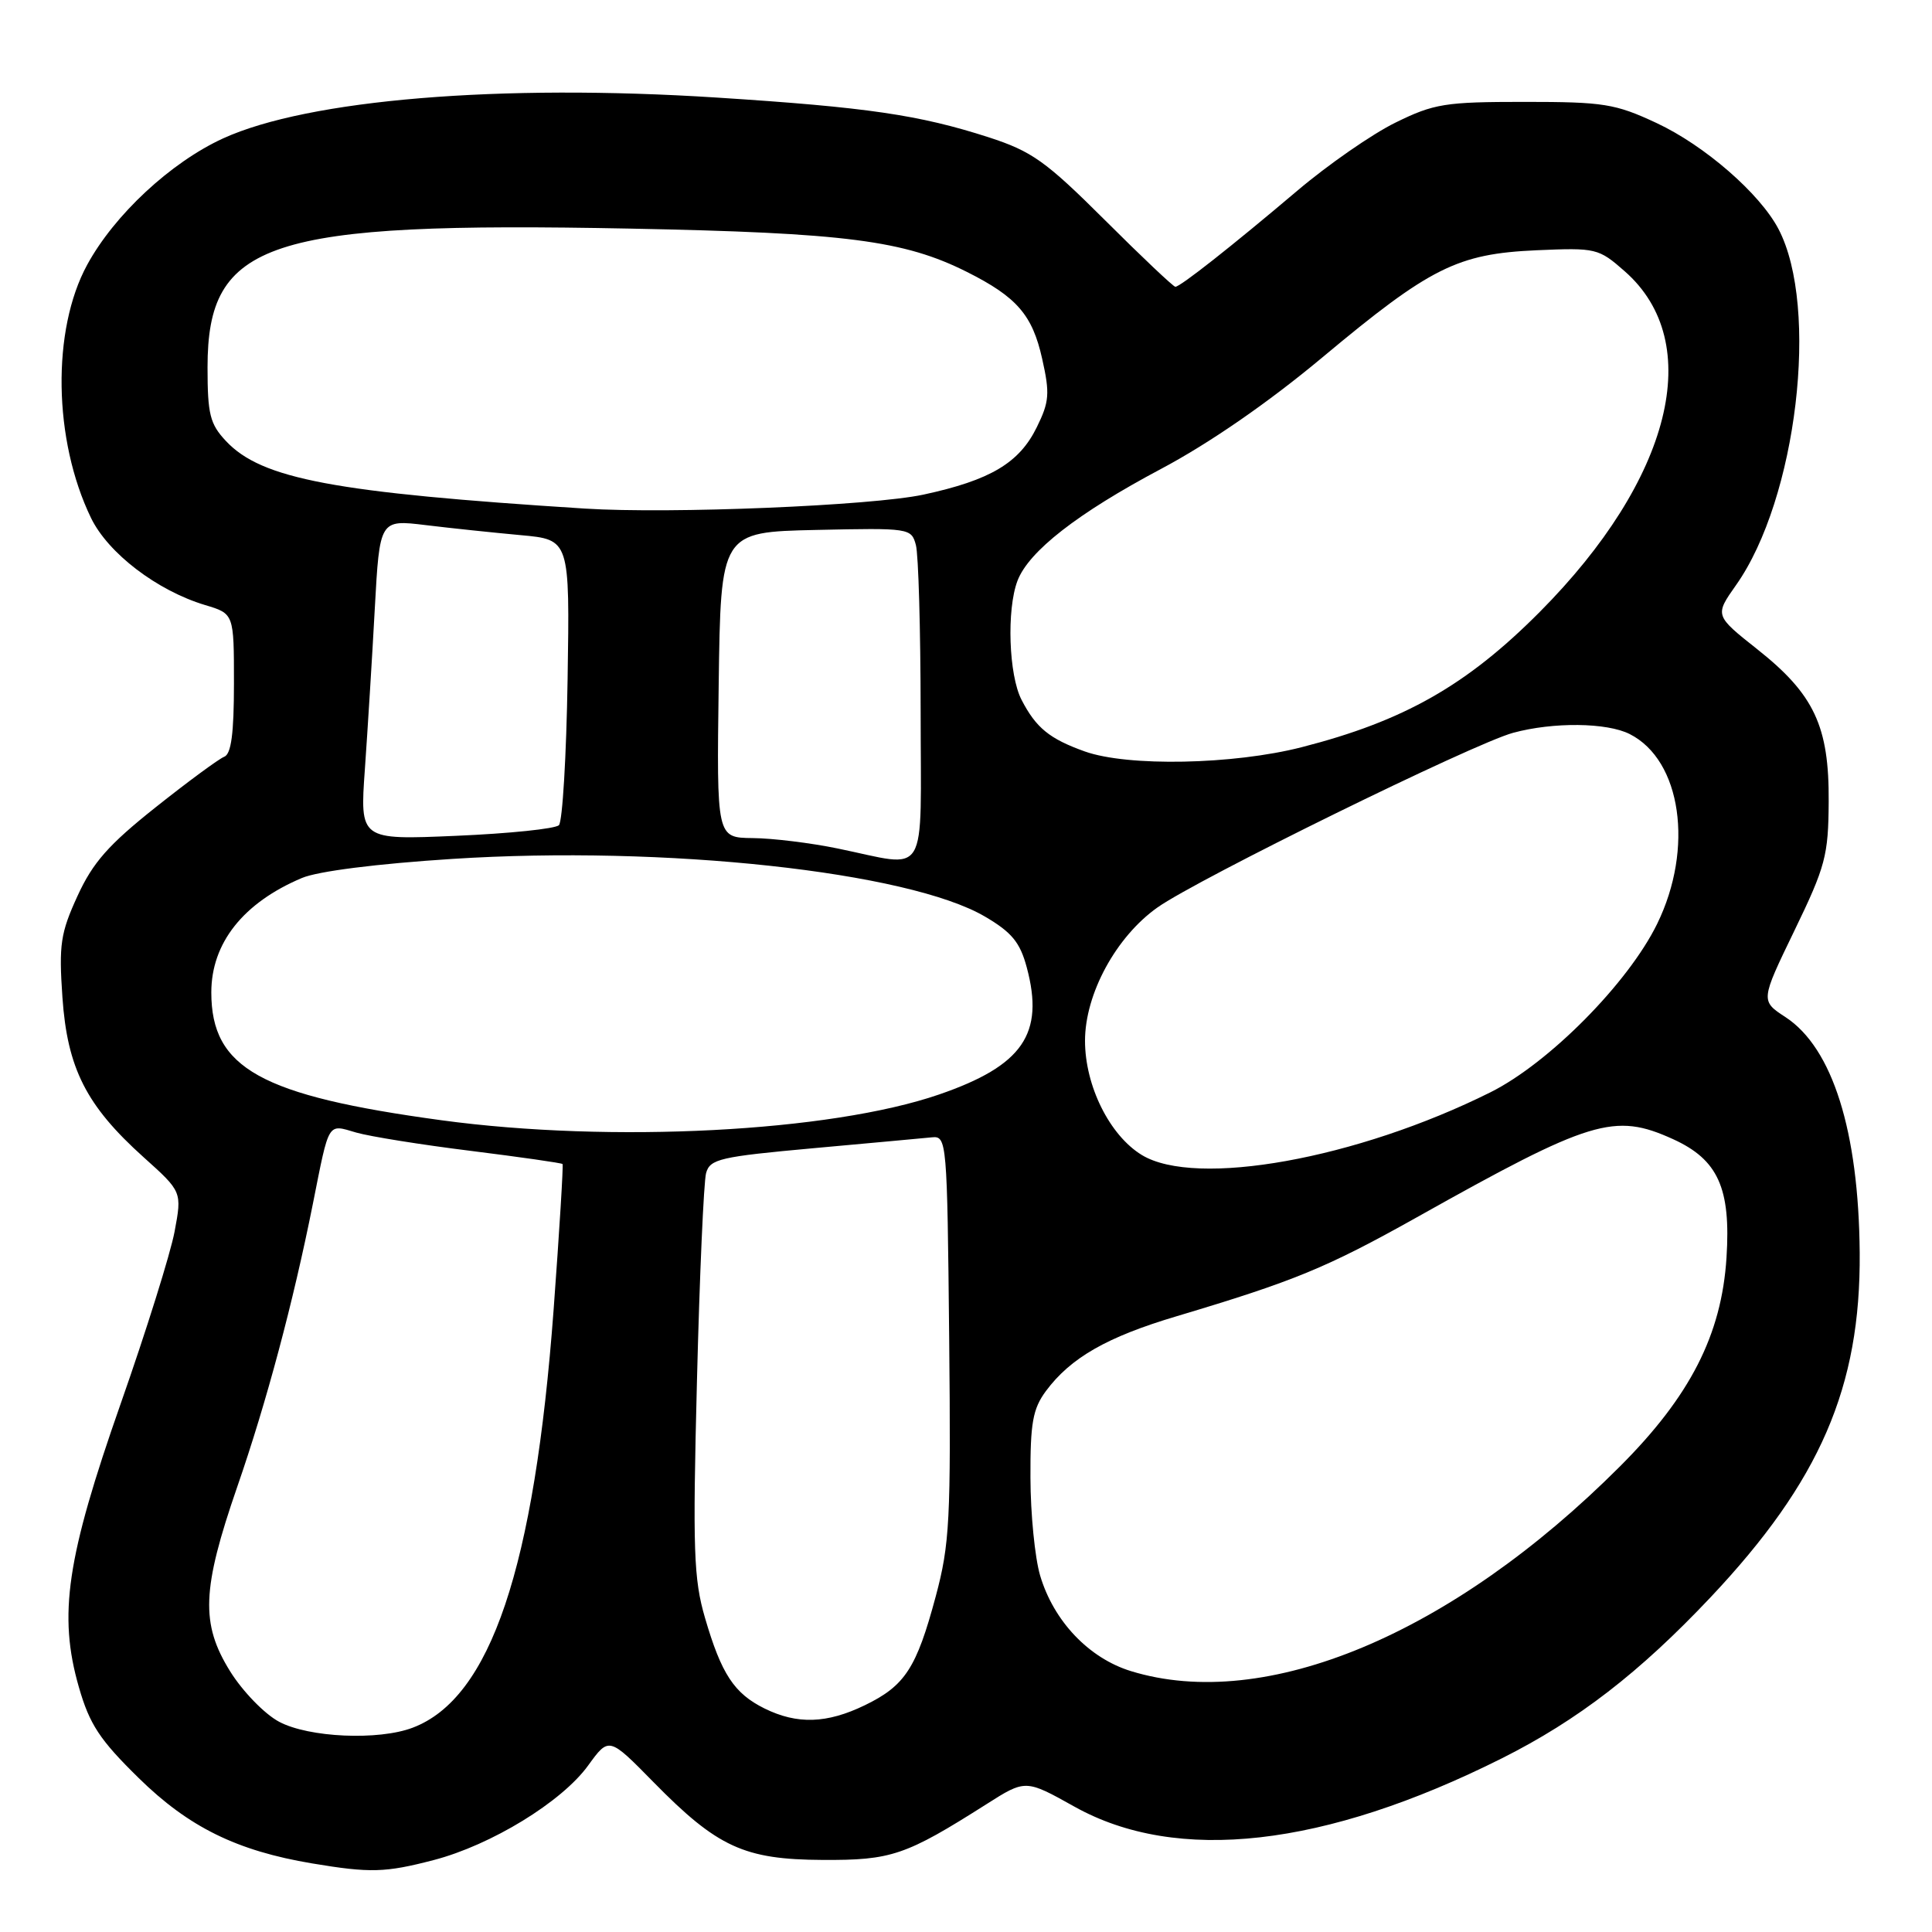 <?xml version="1.0" encoding="UTF-8" standalone="no"?>
<!DOCTYPE svg PUBLIC "-//W3C//DTD SVG 1.1//EN" "http://www.w3.org/Graphics/SVG/1.1/DTD/svg11.dtd" >
<svg xmlns="http://www.w3.org/2000/svg" xmlns:xlink="http://www.w3.org/1999/xlink" version="1.1" viewBox="0 0 256 256">
 <g >
 <path fill="currentColor"
d=" M 57.46 246.47 C 65.09 244.48 74.44 238.76 77.93 233.94 C 80.69 230.13 80.69 230.13 86.59 236.14 C 95.06 244.77 98.61 246.40 109.00 246.45 C 118.12 246.50 120.00 245.86 130.70 239.07 C 135.89 235.77 135.89 235.77 142.37 239.39 C 155.95 246.98 175.49 244.77 199.00 232.99 C 209.08 227.93 217.22 221.65 226.65 211.66 C 241.16 196.27 246.56 183.80 246.42 166.00 C 246.29 149.89 242.82 138.87 236.61 134.79 C 233.27 132.61 233.27 132.61 237.77 123.31 C 241.89 114.80 242.27 113.36 242.31 106.22 C 242.38 96.24 240.39 92.00 232.85 86.03 C 227.20 81.55 227.20 81.55 230.04 77.52 C 238.09 66.13 241.11 40.72 235.65 30.33 C 233.18 25.63 225.86 19.27 219.50 16.30 C 214.02 13.74 212.50 13.50 202.00 13.50 C 191.48 13.50 190.02 13.73 184.90 16.25 C 181.82 17.76 175.97 21.82 171.90 25.27 C 163.11 32.71 156.39 38.00 155.74 38.00 C 155.48 38.00 151.27 34.02 146.39 29.15 C 138.55 21.34 136.73 20.05 131.00 18.19 C 121.78 15.22 114.92 14.21 95.00 12.93 C 66.24 11.08 40.83 13.19 29.56 18.34 C 22.62 21.52 15.16 28.46 11.55 35.09 C 6.84 43.74 7.06 58.30 12.06 68.63 C 14.33 73.31 20.83 78.27 27.20 80.18 C 31.00 81.32 31.00 81.32 31.00 90.55 C 31.00 97.19 30.64 99.93 29.70 100.28 C 28.99 100.56 24.90 103.57 20.61 106.98 C 14.38 111.93 12.30 114.29 10.27 118.72 C 8.02 123.63 7.79 125.16 8.27 132.13 C 8.92 141.56 11.42 146.50 19.03 153.34 C 24.12 157.91 24.12 157.91 23.13 163.21 C 22.58 166.12 19.37 176.38 15.99 186.00 C 8.82 206.44 7.70 213.99 10.45 223.55 C 11.87 228.50 13.21 230.53 18.38 235.60 C 25.00 242.10 31.38 245.24 41.35 246.91 C 49.07 248.20 51.04 248.14 57.46 246.47 Z  M 36.98 228.14 C 35.06 227.12 32.16 224.13 30.50 221.47 C 26.56 215.14 26.74 210.60 31.44 197.00 C 35.31 185.83 38.85 172.58 41.46 159.50 C 43.66 148.45 43.36 148.95 47.20 150.07 C 49.01 150.59 55.86 151.69 62.41 152.50 C 68.96 153.32 74.42 154.10 74.54 154.24 C 74.66 154.38 74.13 163.05 73.36 173.50 C 70.81 207.79 65.01 225.02 54.68 228.93 C 50.16 230.65 40.91 230.24 36.98 228.14 Z  M 101.30 226.38 C 97.28 224.39 95.59 221.82 93.42 214.39 C 91.91 209.22 91.78 205.40 92.35 183.00 C 92.70 168.97 93.25 156.57 93.56 155.44 C 94.08 153.57 95.40 153.27 107.82 152.14 C 115.34 151.46 122.40 150.81 123.50 150.70 C 125.45 150.51 125.51 151.18 125.77 177.21 C 126.01 201.45 125.84 204.62 123.99 211.53 C 121.44 221.04 119.92 223.37 114.60 225.95 C 109.56 228.39 105.64 228.52 101.30 226.38 Z  M 149.85 221.43 C 144.27 219.71 139.61 214.80 137.82 208.76 C 137.13 206.42 136.55 200.59 136.54 195.82 C 136.51 188.55 136.85 186.68 138.59 184.32 C 141.87 179.91 146.66 177.16 155.94 174.40 C 171.51 169.75 175.78 167.99 187.70 161.32 C 210.84 148.34 213.90 147.41 221.68 150.94 C 227.66 153.66 229.36 157.44 228.77 166.65 C 228.12 176.87 223.95 185.02 214.62 194.34 C 192.38 216.58 167.66 226.91 149.85 221.43 Z  M 151.29 153.04 C 147.03 150.44 143.77 143.88 143.77 137.91 C 143.77 131.70 147.88 124.13 153.36 120.25 C 158.68 116.48 195.25 98.52 200.50 97.10 C 205.81 95.66 212.92 95.73 215.95 97.27 C 222.79 100.73 224.48 112.41 219.58 122.42 C 215.75 130.25 205.25 140.86 197.50 144.73 C 179.78 153.57 158.45 157.40 151.29 153.04 Z  M 58.50 148.44 C 34.53 145.18 28.00 141.55 28.00 131.50 C 28.00 124.96 32.23 119.62 40.00 116.34 C 42.12 115.44 49.97 114.45 59.94 113.81 C 88.11 112.00 120.35 115.50 130.51 121.45 C 134.06 123.53 135.16 124.86 136.05 128.18 C 138.42 137.00 135.52 141.21 124.42 145.03 C 110.00 149.99 80.98 151.49 58.50 148.44 Z  M 111.00 112.43 C 107.42 111.69 102.35 111.07 99.73 111.05 C 94.96 111.00 94.96 111.00 95.23 90.75 C 95.50 70.50 95.50 70.50 108.13 70.22 C 120.53 69.95 120.76 69.98 121.36 72.22 C 121.70 73.47 121.98 83.39 121.99 94.25 C 122.00 116.93 123.21 114.93 111.00 112.43 Z  M 48.35 101.90 C 48.71 96.73 49.31 87.18 49.66 80.67 C 50.31 68.84 50.31 68.84 56.41 69.58 C 59.76 69.99 65.42 70.58 69.00 70.91 C 75.50 71.50 75.50 71.50 75.21 89.99 C 75.05 100.16 74.53 108.87 74.06 109.34 C 73.58 109.82 67.46 110.45 60.44 110.75 C 47.68 111.30 47.68 111.30 48.35 101.90 Z  M 143.74 99.57 C 139.07 97.90 137.28 96.45 135.36 92.73 C 133.66 89.45 133.37 80.79 134.82 76.96 C 136.31 73.05 142.76 68.02 153.85 62.13 C 160.27 58.72 168.07 53.33 175.23 47.35 C 189.52 35.42 193.11 33.63 203.61 33.16 C 211.49 32.82 211.81 32.89 215.29 35.95 C 226.04 45.39 221.52 63.49 204.01 81.10 C 194.35 90.81 186.03 95.54 172.47 99.01 C 163.40 101.33 149.43 101.60 143.74 99.57 Z  M 77.50 67.39 C 44.28 65.28 34.67 63.48 29.94 58.44 C 27.82 56.18 27.50 54.90 27.50 48.67 C 27.50 31.95 35.41 29.35 83.45 30.29 C 112.05 30.85 119.80 31.85 128.14 36.04 C 134.73 39.35 136.80 41.73 138.09 47.53 C 139.13 52.15 139.04 53.24 137.38 56.61 C 135.06 61.35 131.22 63.63 122.36 65.54 C 115.52 67.01 88.87 68.11 77.50 67.39 Z "/>
</g>
</svg>